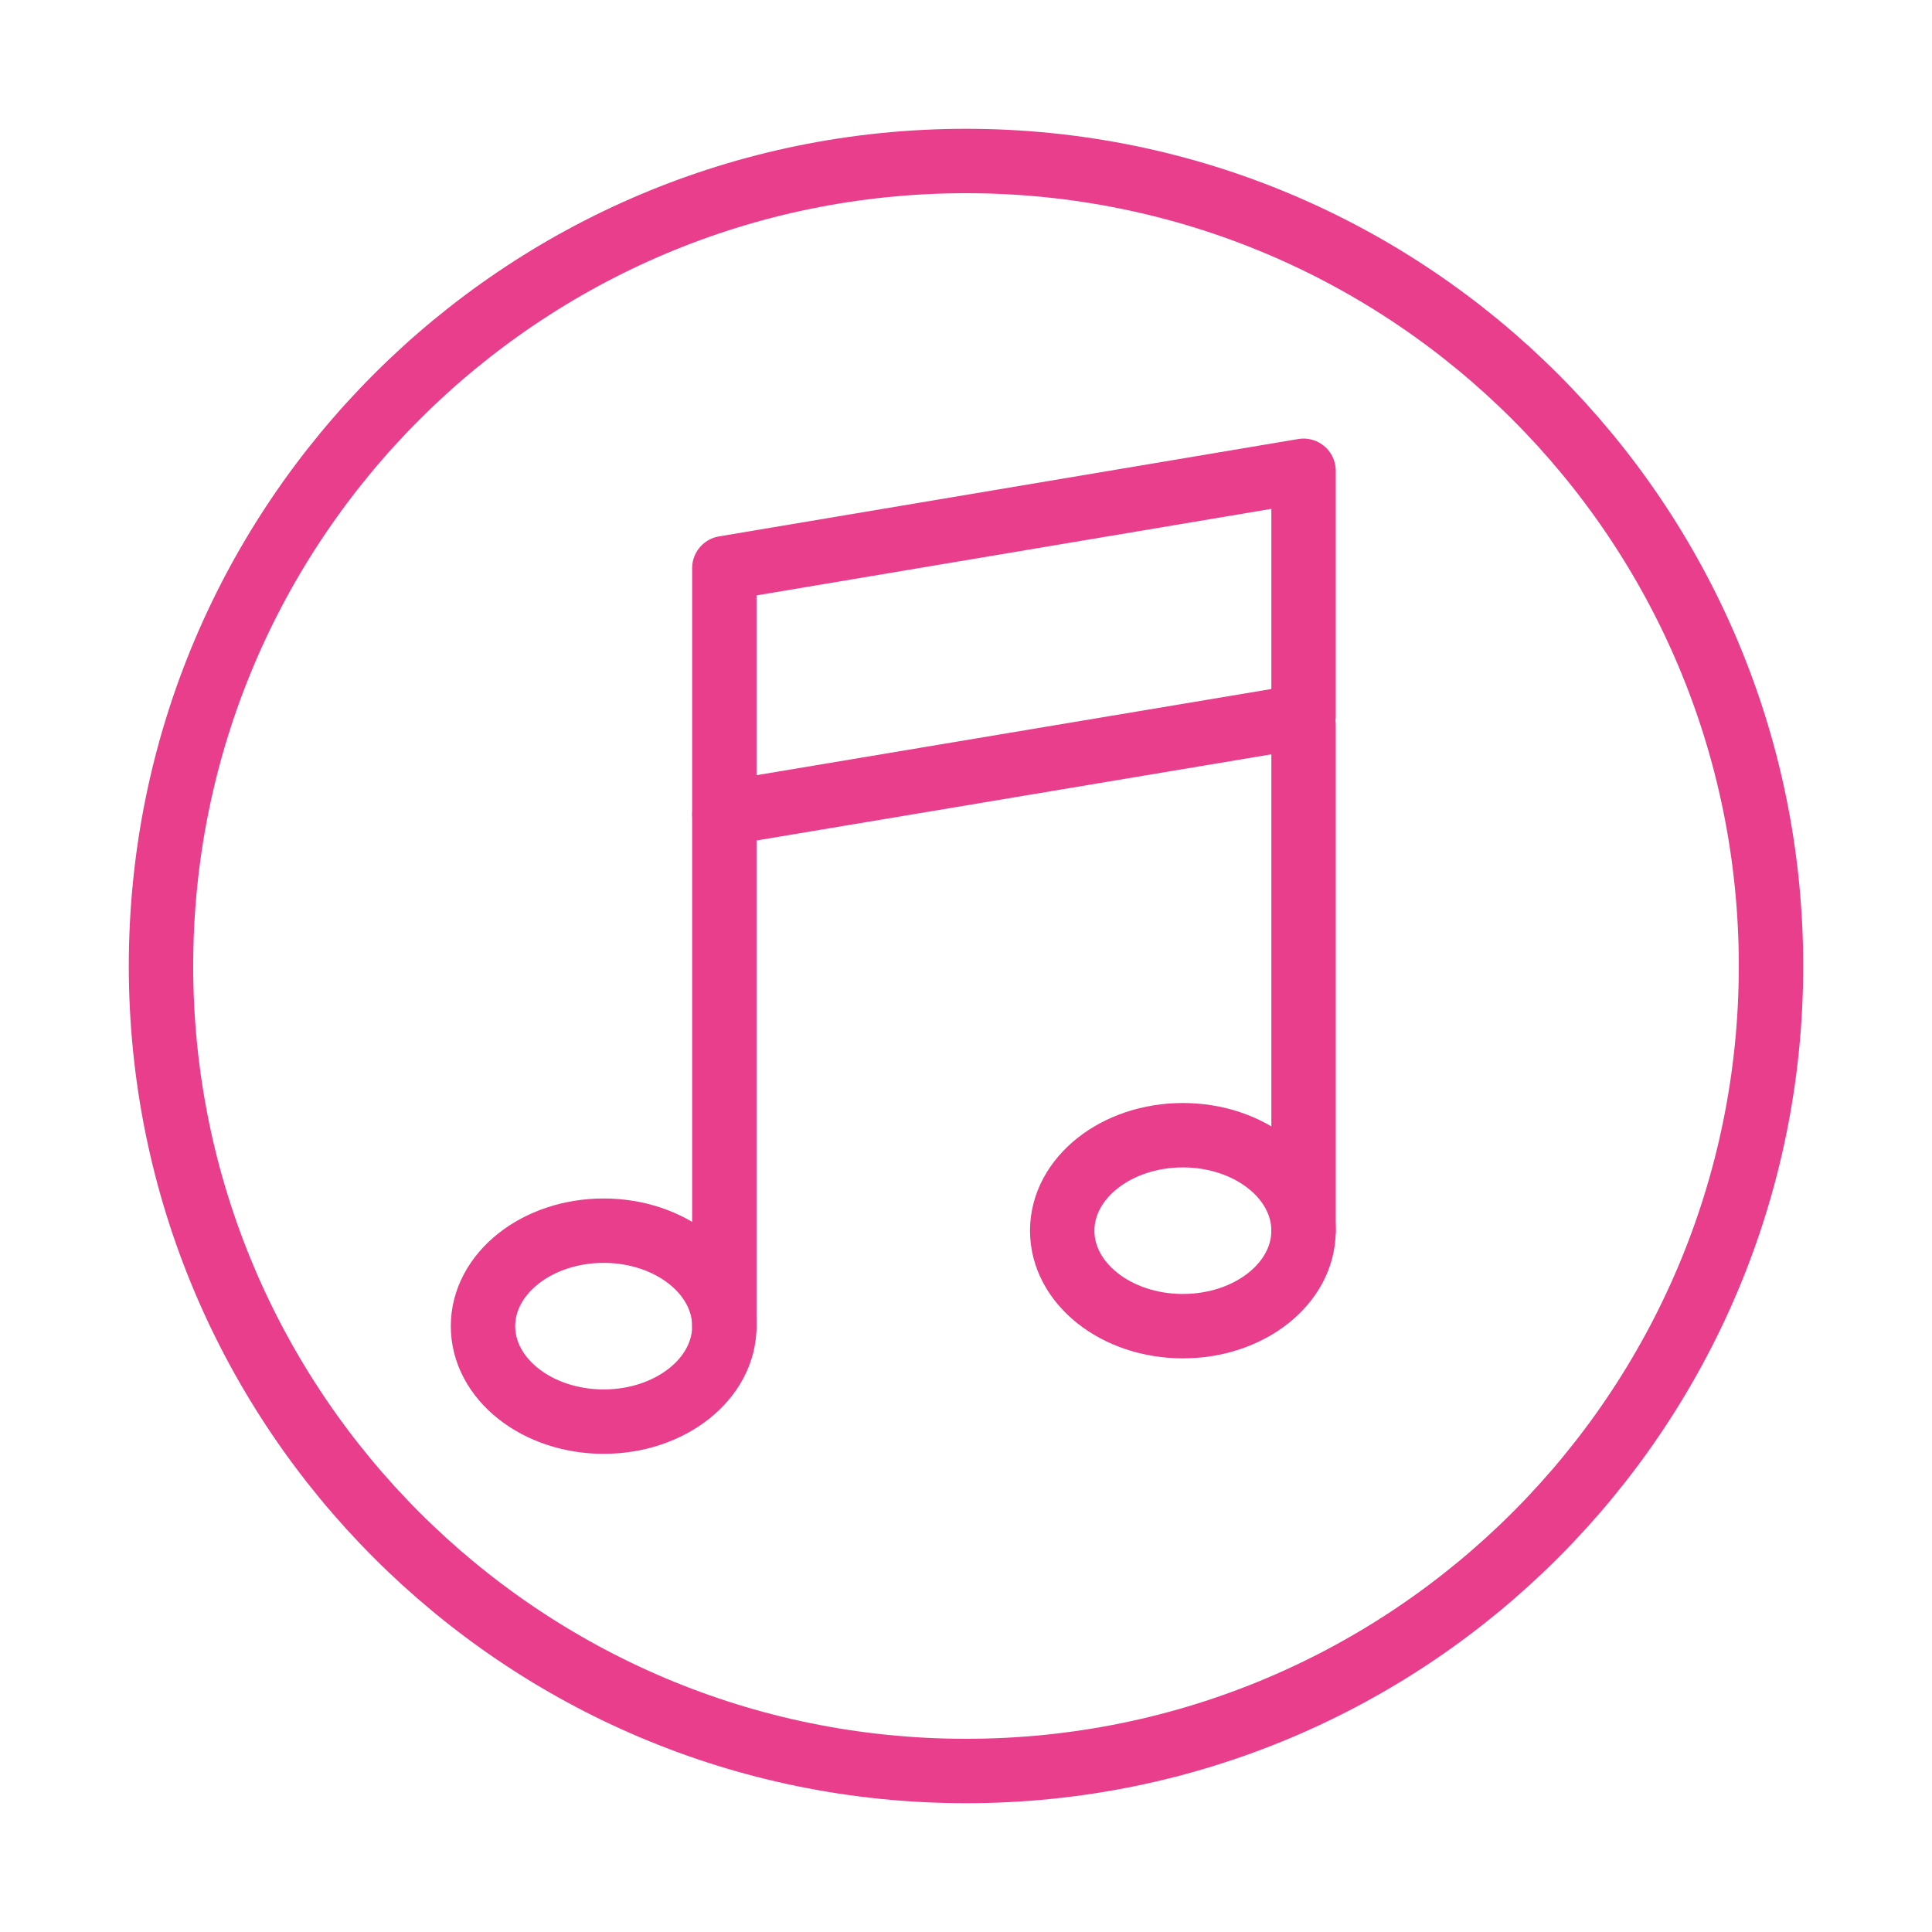 <svg width="120" height="120" viewBox="0 0 120 120" fill="none" xmlns="http://www.w3.org/2000/svg">
<g id="icon-96">
<g id="33-multimeda-music-itunes">
<path id="Layer 1" fill-rule="evenodd" clip-rule="evenodd" d="M60 110C87.614 110 110 87.614 110 60C110 32.386 87.614 10 60 10C32.386 10 10 32.386 10 60C10 87.614 32.386 110 60 110Z" stroke="#E83E8C" stroke-width="4" stroke-linecap="round" stroke-linejoin="round"/>
<path id="Layer 2" fill-rule="evenodd" clip-rule="evenodd" d="M80.966 29.242V44.489L44.99 50.511V35.289L80.966 29.242Z" stroke="#E83E8C" stroke-width="4" stroke-linecap="round" stroke-linejoin="round"/>
<path id="Layer 3" fill-rule="evenodd" clip-rule="evenodd" d="M73.471 82.37C77.61 82.37 80.966 79.715 80.966 76.44C80.966 73.165 77.61 70.51 73.471 70.51C69.331 70.51 65.976 73.165 65.976 76.44C65.976 79.715 69.331 82.37 73.471 82.37Z" stroke="#E83E8C" stroke-width="4" stroke-linecap="round" stroke-linejoin="round"/>
<path id="Layer 4" fill-rule="evenodd" clip-rule="evenodd" d="M37.495 88.3C41.634 88.3 44.99 85.645 44.99 82.37C44.99 79.095 41.634 76.44 37.495 76.44C33.356 76.44 30 79.095 30 82.37C30 85.645 33.356 88.3 37.495 88.3Z" stroke="#E83E8C" stroke-width="4" stroke-linecap="round" stroke-linejoin="round"/>
<path id="Layer 5" d="M44.99 50.643V82.37" stroke="#E83E8C" stroke-width="4" stroke-linecap="round" stroke-linejoin="round"/>
<path id="Layer 6" d="M80.966 45.011V76.445" stroke="#E83E8C" stroke-width="4" stroke-linecap="round" stroke-linejoin="round"/>
</g>
</g>
</svg>
